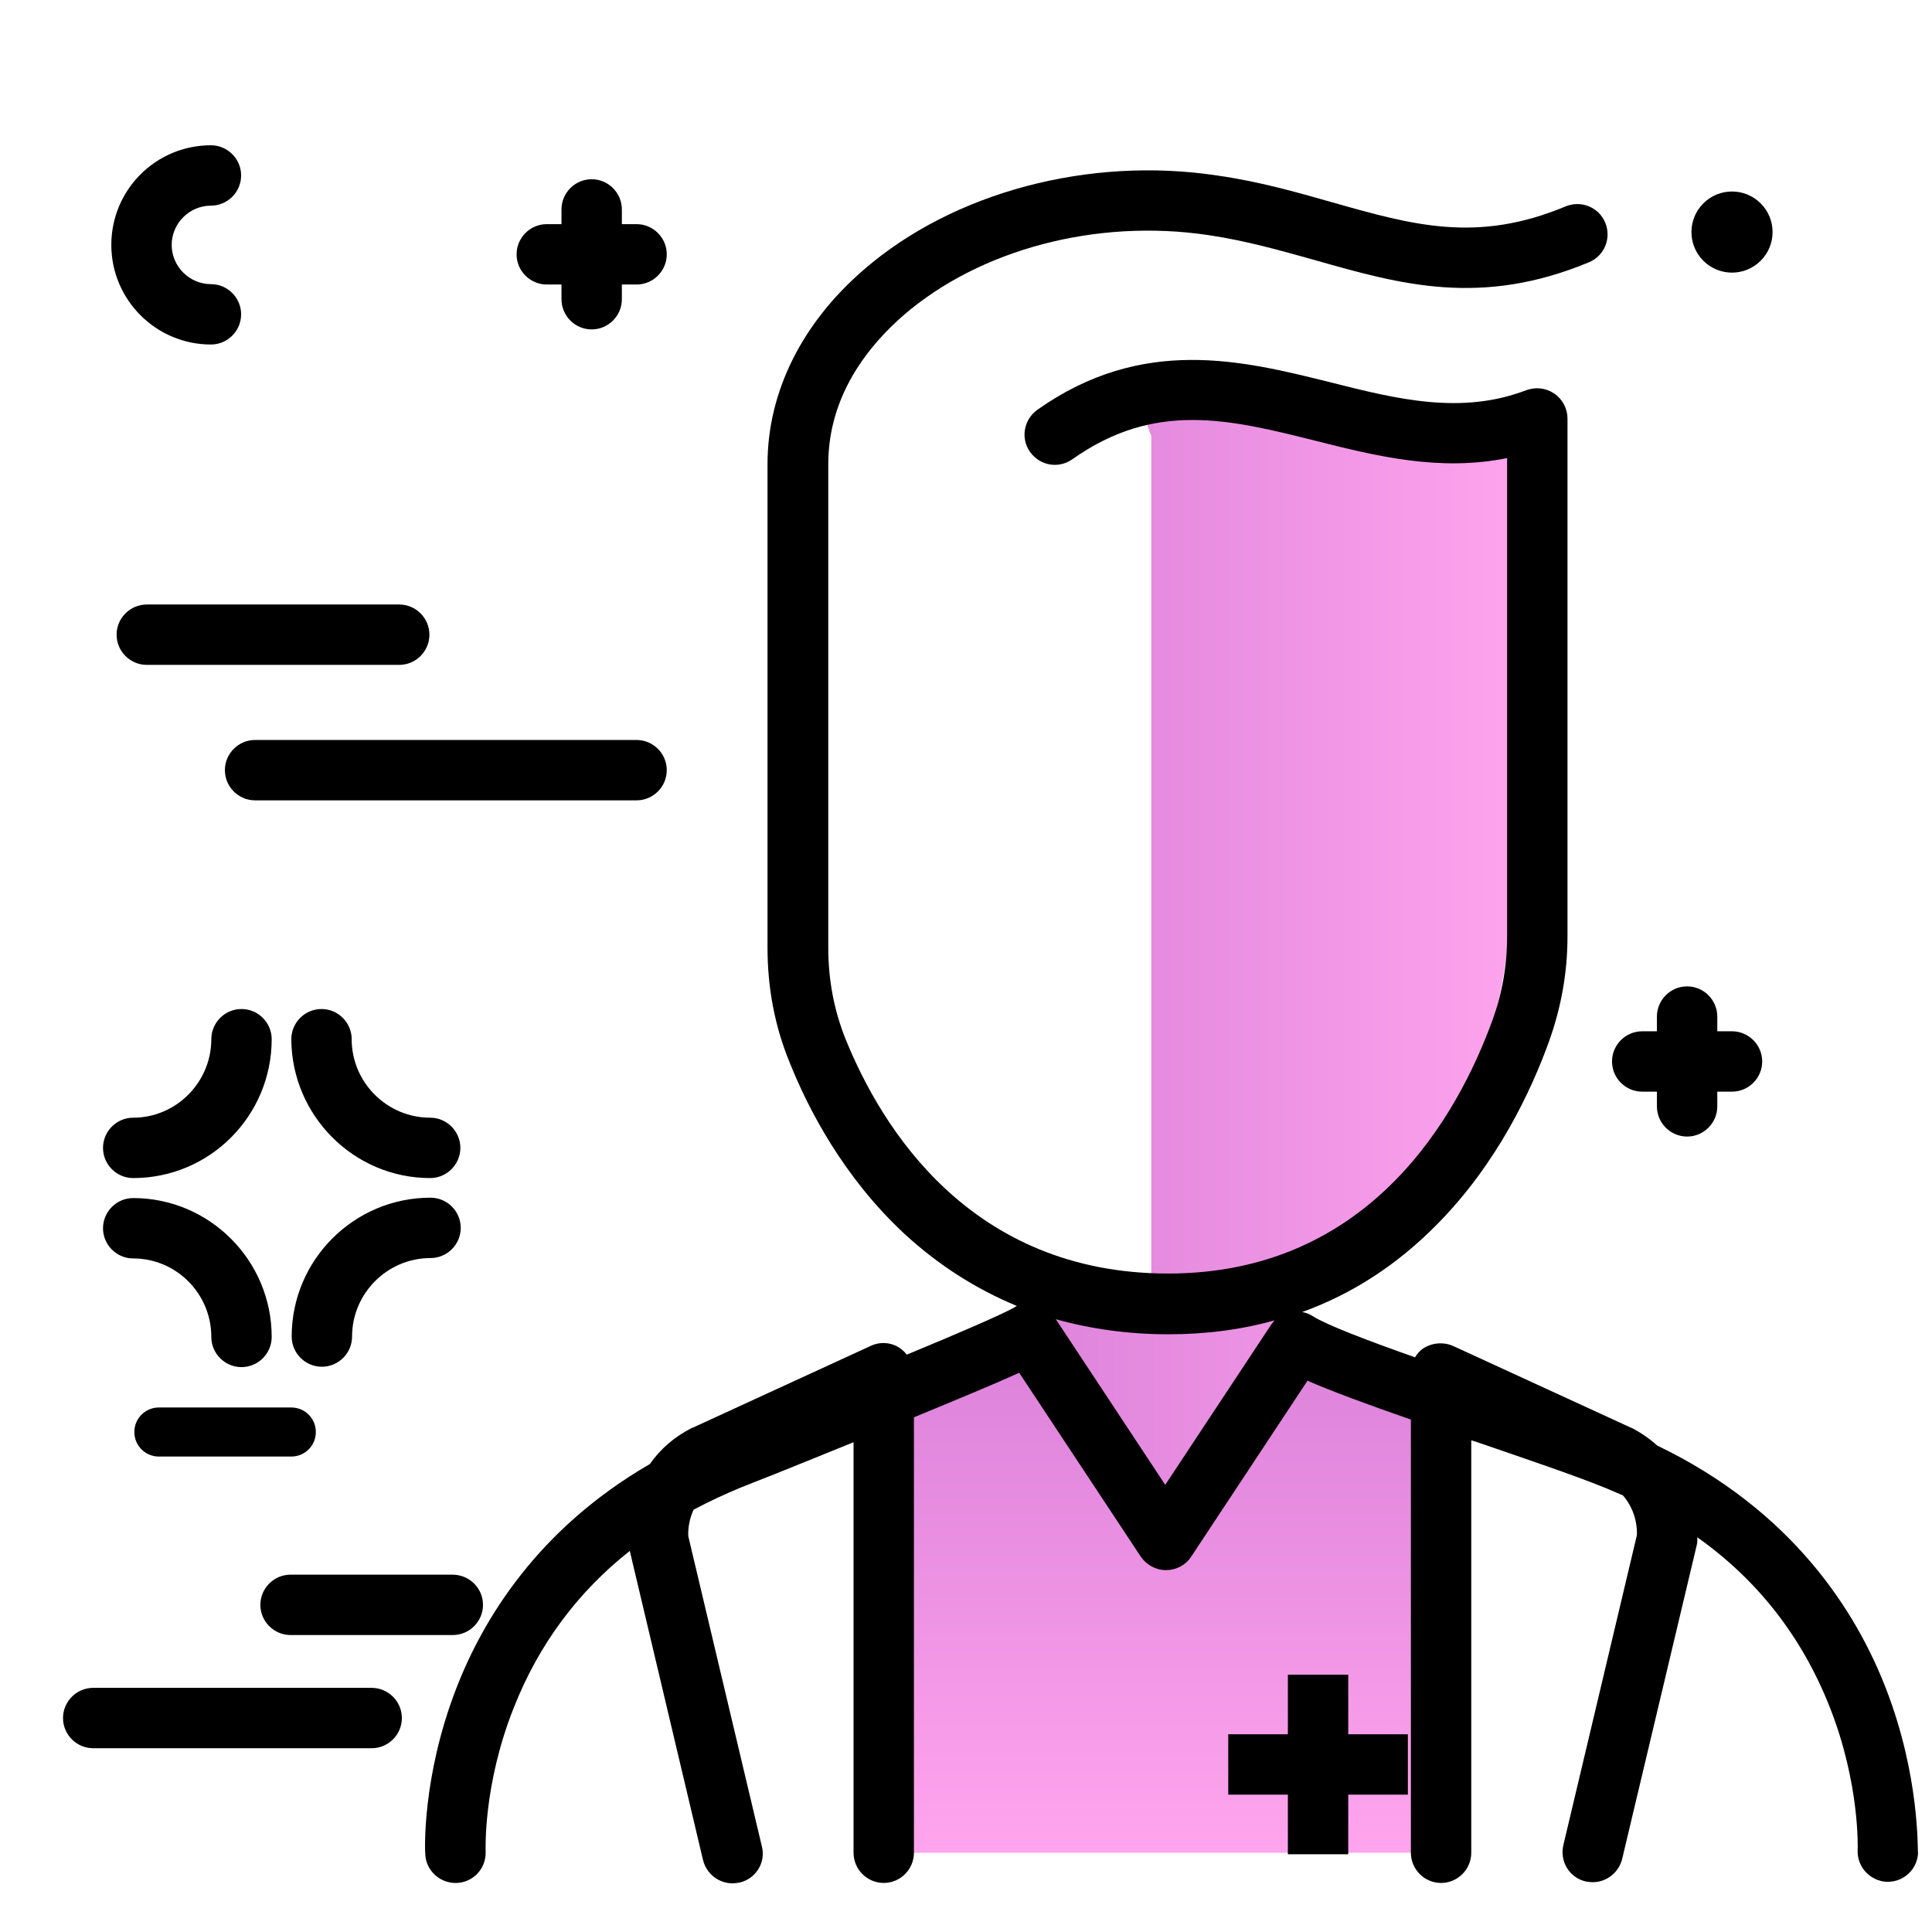 <svg version="1.1" id="Layer_1" xmlns="http://www.w3.org/2000/svg" xmlns:xlink="http://www.w3.org/1999/xlink" x="0px" y="0px" viewBox="0 0 512 512" enable-background="new 0 0 512 512" xml:space="preserve">
<g>
	<linearGradient id="SVGID_1_" gradientUnits="userSpaceOnUse" x1="406.506" y1="256.968" x2="264.792" y2="256.968" class="gradient-element">
		<stop offset="0" class="primary-color-gradient" style="stop-color: #FFA4ED"></stop>
		<stop offset="1" class="secondary-color-gradient" style="stop-color: #DB81DA"></stop>
	</linearGradient>
	<path fill="url(#SVGID_1_)" d="M399.4,251.7c-8.4,70.3-60.7,83.4-83.8,90.1c10.5-0.1,20.5-1.8,27.9-6.1c24.8-14.5-0.6,9.3-0.6,9.3
		l-34.2,63L272,346l-7.8-11.7c0,0,19.7,5.7,40.9,7.2v-226c0,0-3.4-7.4,0-9.4c3.4-1.9,94.4,10.6,94.4,10.6S408.9,172.9,399.4,251.7z"></path>
	<linearGradient id="SVGID_2_" gradientUnits="userSpaceOnUse" x1="307.94" y1="490.959" x2="307.94" y2="353.497">
		<stop offset="0" class="primary-color-gradient" style="stop-color: #FFA4ED"></stop>
		<stop offset="1" class="secondary-color-gradient" style="stop-color: #DB81DA"></stop>
	</linearGradient>
	<path fill="url(#SVGID_2_)" d="M381.8,369.2V491l-95.8,0h-51.8V373.3l38.7-19.8l32.6,54.5l38.2-54.5l23.6,10.4L381.8,369.2z"></path>
</g>
<path d="M176.7,204.1c0,4.4-3.6,8-8,8H67.6c-4.4,0-8-3.6-8-8s3.6-8,8-8h101.1C173.1,196.1,176.7,199.7,176.7,204.1z M459,273.3h-3.9
	v-3.9c0-4.4-3.6-8-8-8s-8,3.6-8,8v3.9h-3.9c-4.4,0-8,3.6-8,8s3.6,8,8,8h3.9v3.9c0,4.4,3.6,8,8,8s8-3.6,8-8v-3.9h3.9c4.4,0,8-3.6,8-8
	S463.4,273.3,459,273.3z M466.6,69.1c4.2-4.2,4.2-11,0-15.2c-4.2-4.2-11-4.2-15.2,0c-4.2,4.2-4.2,11,0,15.2
	C455.6,73.3,462.4,73.3,466.6,69.1z M55.9,91.3c4.4,0,8-3.6,8-8s-3.6-8-8-8c-5.7,0-10.4-4.7-10.4-10.4s4.7-10.4,10.4-10.4
	c4.4,0,8-3.6,8-8s-3.6-8-8-8c-14.6,0-26.4,11.8-26.4,26.4S41.4,91.3,55.9,91.3z M119.9,417.3H77c-4.4,0-8,3.6-8,8s3.6,8,8,8h43
	c4.4,0,8-3.6,8-8S124.4,417.3,119.9,417.3z M98.5,447.3H24.7c-4.4,0-8,3.6-8,8s3.6,8,8,8h73.8c4.4,0,8-3.6,8-8
	S102.9,447.3,98.5,447.3z M42.1,373c-3.6,0-6.5,2.9-6.5,6.5s2.9,6.5,6.5,6.5h35.1c3.6,0,6.5-2.9,6.5-6.5s-2.9-6.5-6.5-6.5H42.1z
	 M35.3,312.2c20.3,0,36.7-16.5,36.7-36.8c0-4.4-3.6-8-8-8s-8,3.6-8,8c0,11.4-9.3,20.8-20.7,20.8c-4.4,0-8,3.6-8,8
	S30.9,312.2,35.3,312.2z M114,312.2c4.4,0,8-3.6,8-8s-3.6-8-8-8c-11.4,0-20.8-9.3-20.8-20.8c0-4.4-3.6-8-8-8s-8,3.6-8,8
	C77.3,295.7,93.8,312.2,114,312.2z M85.3,362.2c4.4,0,8-3.6,8-8c0-11.4,9.3-20.8,20.8-20.8c4.4,0,8-3.6,8-8s-3.6-8-8-8
	c-20.3,0-36.8,16.5-36.8,36.8C77.3,358.6,80.9,362.2,85.3,362.2z M35.3,333.5c11.4,0,20.7,9.3,20.7,20.8c0,4.4,3.6,8,8,8s8-3.6,8-8
	c0-20.3-16.5-36.8-36.7-36.8c-4.4,0-8,3.6-8,8S30.9,333.5,35.3,333.5z M30.9,168.2c0,4.4,3.6,8,8,8h66.9c4.4,0,8-3.6,8-8s-3.6-8-8-8
	H38.9C34.5,160.2,30.9,163.8,30.9,168.2z M168.7,59.4h-3.9v-3.9c0-4.4-3.6-8-8-8s-8,3.6-8,8v3.9h-3.9c-4.4,0-8,3.6-8,8s3.6,8,8,8
	h3.9v3.9c0,4.4,3.6,8,8,8s8-3.6,8-8v-3.9h3.9c4.4,0,8-3.6,8-8S173.1,59.4,168.7,59.4z"></path>
<path d="M499.8,447.5c-7.8-20.2-24.6-47.1-60.6-64.4c-2-1.8-4.3-3.4-6.8-4.7c-0.1,0-0.2-0.1-0.3-0.1l-47-21.6
	c-2.5-1.1-5.4-0.9-7.7,0.5c-1,0.6-1.8,1.5-2.4,2.5c-12.5-4.4-23.5-8.6-27.1-10.9c-0.9-0.6-1.8-0.9-2.8-1.1
	c13.3-4.8,25.3-12.6,35.8-23.3c15.8-16,24.8-35.1,29.6-48.4c3.2-8.9,4.9-18.2,4.9-27.8V110.9c0-2.6-1.3-5.1-3.5-6.6
	c-2.2-1.5-4.9-1.8-7.4-0.9c-17.3,6.6-34.2,2.4-52-2.1c-23.3-5.8-49.7-12.4-77.6,7.3c-3.6,2.6-4.5,7.6-1.9,11.2
	c2.6,3.6,7.5,4.5,11.2,1.9c21.9-15.5,41.6-10.6,64.4-4.9c16.2,4.1,32.9,8.2,50.8,4.6v126.7c0,7.7-1.3,15.2-3.9,22.3
	c-9.1,25-32.3,67.1-85.9,67.1c-52.6,0-76.1-38.9-85.5-62.1c-3.1-7.7-4.6-15.8-4.6-24.3V123c0-18.4,10.9-31.6,20-39.5
	c20.3-17.5,51.2-25.6,80.7-21.2c10.2,1.5,19.5,4.2,28.5,6.7c22.5,6.4,43.8,12.4,72.4,0.5c4.1-1.7,6-6.4,4.3-10.5s-6.4-6-10.5-4.3
	c-23.5,9.8-40.4,5-61.9-1.1c-9.5-2.7-19.3-5.5-30.5-7.1c-33.9-5.1-69.8,4.4-93.5,24.9c-16.5,14.2-25.6,32.5-25.6,51.6v128.2
	c0,10.5,1.9,20.7,5.8,30.2c5,12.6,14.4,30.6,30.4,45.5c9,8.3,19,14.7,29.9,19.2c-0.2,0.1-0.5,0.2-0.7,0.4c-3.6,2-15.2,7-28.5,12.5
	c-0.5-0.7-1.2-1.3-1.9-1.8c-2.3-1.5-5.2-1.7-7.7-0.5l-47,21.6c-0.1,0-0.2,0.1-0.3,0.1c-4.6,2.3-8.4,5.6-11.2,9.6
	c-29.7,17.2-44.2,41.1-51.3,59.5c-9.1,23.5-8.3,43.1-8.2,43.9c0.2,4.4,4,7.8,8.4,7.6c4.4-0.2,7.8-3.9,7.6-8.4
	c0-0.2-0.7-17.5,7.4-37.9c6.6-16.8,16.9-30.7,30.8-41.7l19.4,81.9c0.9,3.7,4.2,6.2,7.8,6.2c0.6,0,1.2-0.1,1.9-0.2
	c4.3-1,7-5.3,5.9-9.6l-19.5-82.2c-0.1-2.4,0.4-4.8,1.4-7c3.9-2.1,8-4,12.3-5.8c2.2-0.9,5.3-2.1,9.1-3.6c7-2.8,14.1-5.7,21-8.5V491
	c0,4.4,3.6,8,8,8s8-3.6,8-8V375.6c11.4-4.7,21.3-8.8,27.9-11.8l32.2,48.7c1.5,2.2,4,3.6,6.7,3.6c0,0,0,0,0,0c2.7,0,5.2-1.3,6.7-3.6
	l30.8-46.6c6.4,2.8,15.6,6.2,27.4,10.3V491c0,4.4,3.6,8,8,8s8-3.6,8-8V381.7c0.3,0.1,0.6,0.2,1,0.3c13.4,4.6,26.1,8.9,34,12.1
	c1.8,0.7,3.5,1.5,5.2,2.2c2.5,2.9,3.8,6.6,3.7,10.5l-19.5,82.2c-1,4.3,1.6,8.6,5.9,9.6c0.6,0.1,1.2,0.2,1.9,0.2
	c3.6,0,6.9-2.5,7.8-6.2l19.7-82.9c0.1-0.4,0.2-0.8,0.2-1.3c0-0.3,0-0.7,0-1c16.1,11.4,27.8,26.5,35.1,45c8.1,20.5,7.4,37.8,7.4,37.9
	c-0.2,4.4,3.2,8.1,7.6,8.4c0.1,0,0.3,0,0.4,0c4.2,0,7.8-3.3,8-7.6C508.1,490.5,508.9,471,499.8,447.5z M308.8,393.5l-29-43.9
	c9.3,2.6,19.3,4,29.8,4c9.9,0,19.3-1.2,28.2-3.7c-0.3,0.3-0.6,0.7-0.9,1.1L308.8,393.5z M357.3,459.6h15.8v16h-15.8v15.8h-16v-15.8
	h-15.8v-16h15.8v-15.8h16V459.6z"></path>
</svg>